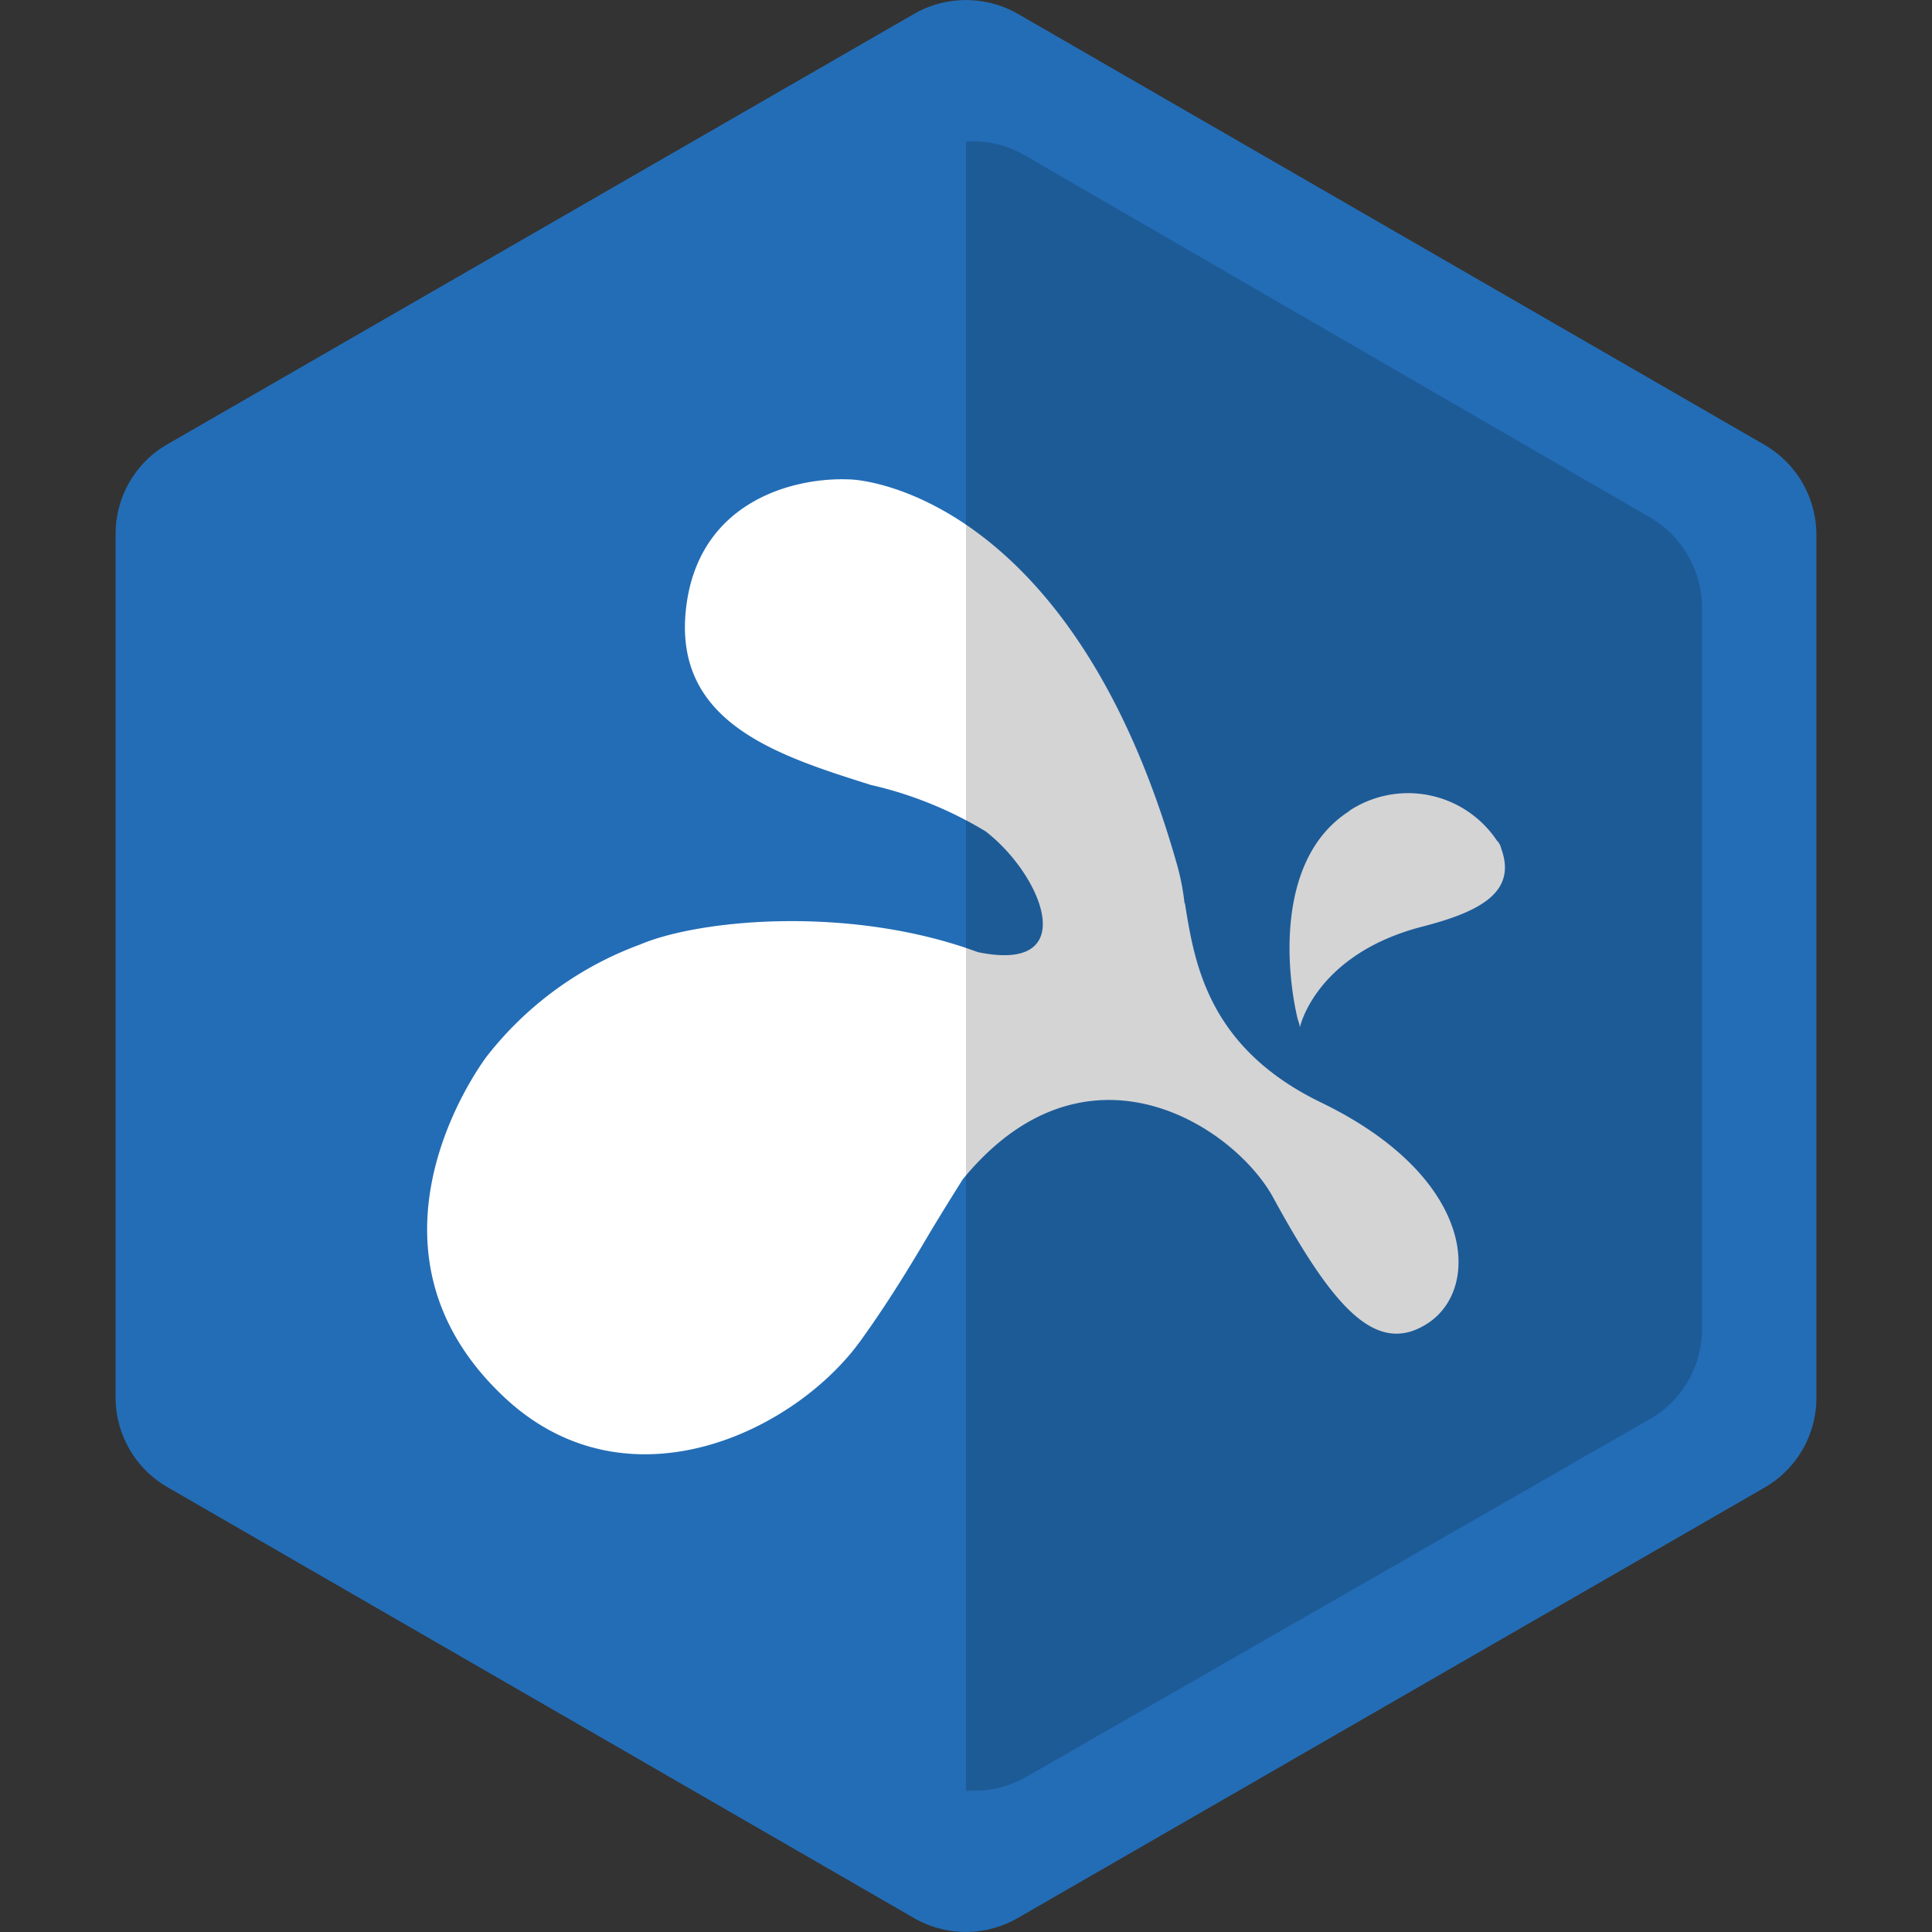 <svg id="Layer_1" data-name="Layer 1" xmlns="http://www.w3.org/2000/svg" viewBox="0 0 64 64"><rect x="0" y="0" width="64" height="64" fill="#333333" stroke="none"/><defs><style>.cls-1{fill:#236db6;}.cls-2{fill:#fff;fill-rule:evenodd;}.cls-3{opacity:0.17;}</style></defs><title>sdp-2-64*64</title><g id="Group_1282" data-name="Group 1282"><path id="Polygon_25" data-name="Polygon 25" class="cls-1" d="M58.46,14.74a3.45,3.45,0,0,1,1.71,3V46.28a3.43,3.43,0,0,1-1.72,3L33.71,63.54a3.44,3.44,0,0,1-3.43,0L5.54,49.26a3.43,3.43,0,0,1-1.71-3V17.72a3.42,3.42,0,0,1,1.71-3L30.28.46a3.46,3.46,0,0,1,3.44,0Z"/><path id="Layer" class="cls-2" d="M39.25,29.91c.32,2,.76,4.81,4.55,6.63,5.07,2.47,5.27,6.11,3.52,7.28s-3.2-.59-5.15-4.16c-1.29-2.35-6.19-5.59-10.28-.59-.37.59-.75,1.2-1.12,1.82-.66,1.12-1.37,2.28-2.21,3.45-2.15,3.06-7.75,5.79-11.85,1.95C11.5,41.41,15.8,35.43,16.12,35a11.45,11.45,0,0,1,5.08-3.71c2-.85,7-1.3,11.19.25,3.45.72,2.16-2.53.26-4A12.88,12.88,0,0,0,28.84,26c-3-.95-6.37-2-6.14-5.56.26-3.78,3.52-4.63,5.4-4.56.78,0,7.49.85,10.87,12.69a8,8,0,0,1,.27,1.36v0Zm5.46-3.06a3.54,3.54,0,0,1,4.88,1,.51.51,0,0,1,.14.26c.52,1.43-.66,2.09-2.67,2.6-3.2.85-3.91,2.94-4,3.32a1.11,1.11,0,0,0-.07-.26c-.39-1.62-.72-5.33,1.69-6.89Z"/><path id="Subtraction_23" data-name="Subtraction 23" class="cls-3" d="M32.23,4.68a3.42,3.42,0,0,1,1.71.46l20.72,12a3.47,3.47,0,0,1,1.72,3V44a3.43,3.43,0,0,1-1.71,3L34,58.86a3.42,3.42,0,0,1-1.71.46H32V4.69Z"/></g></svg>